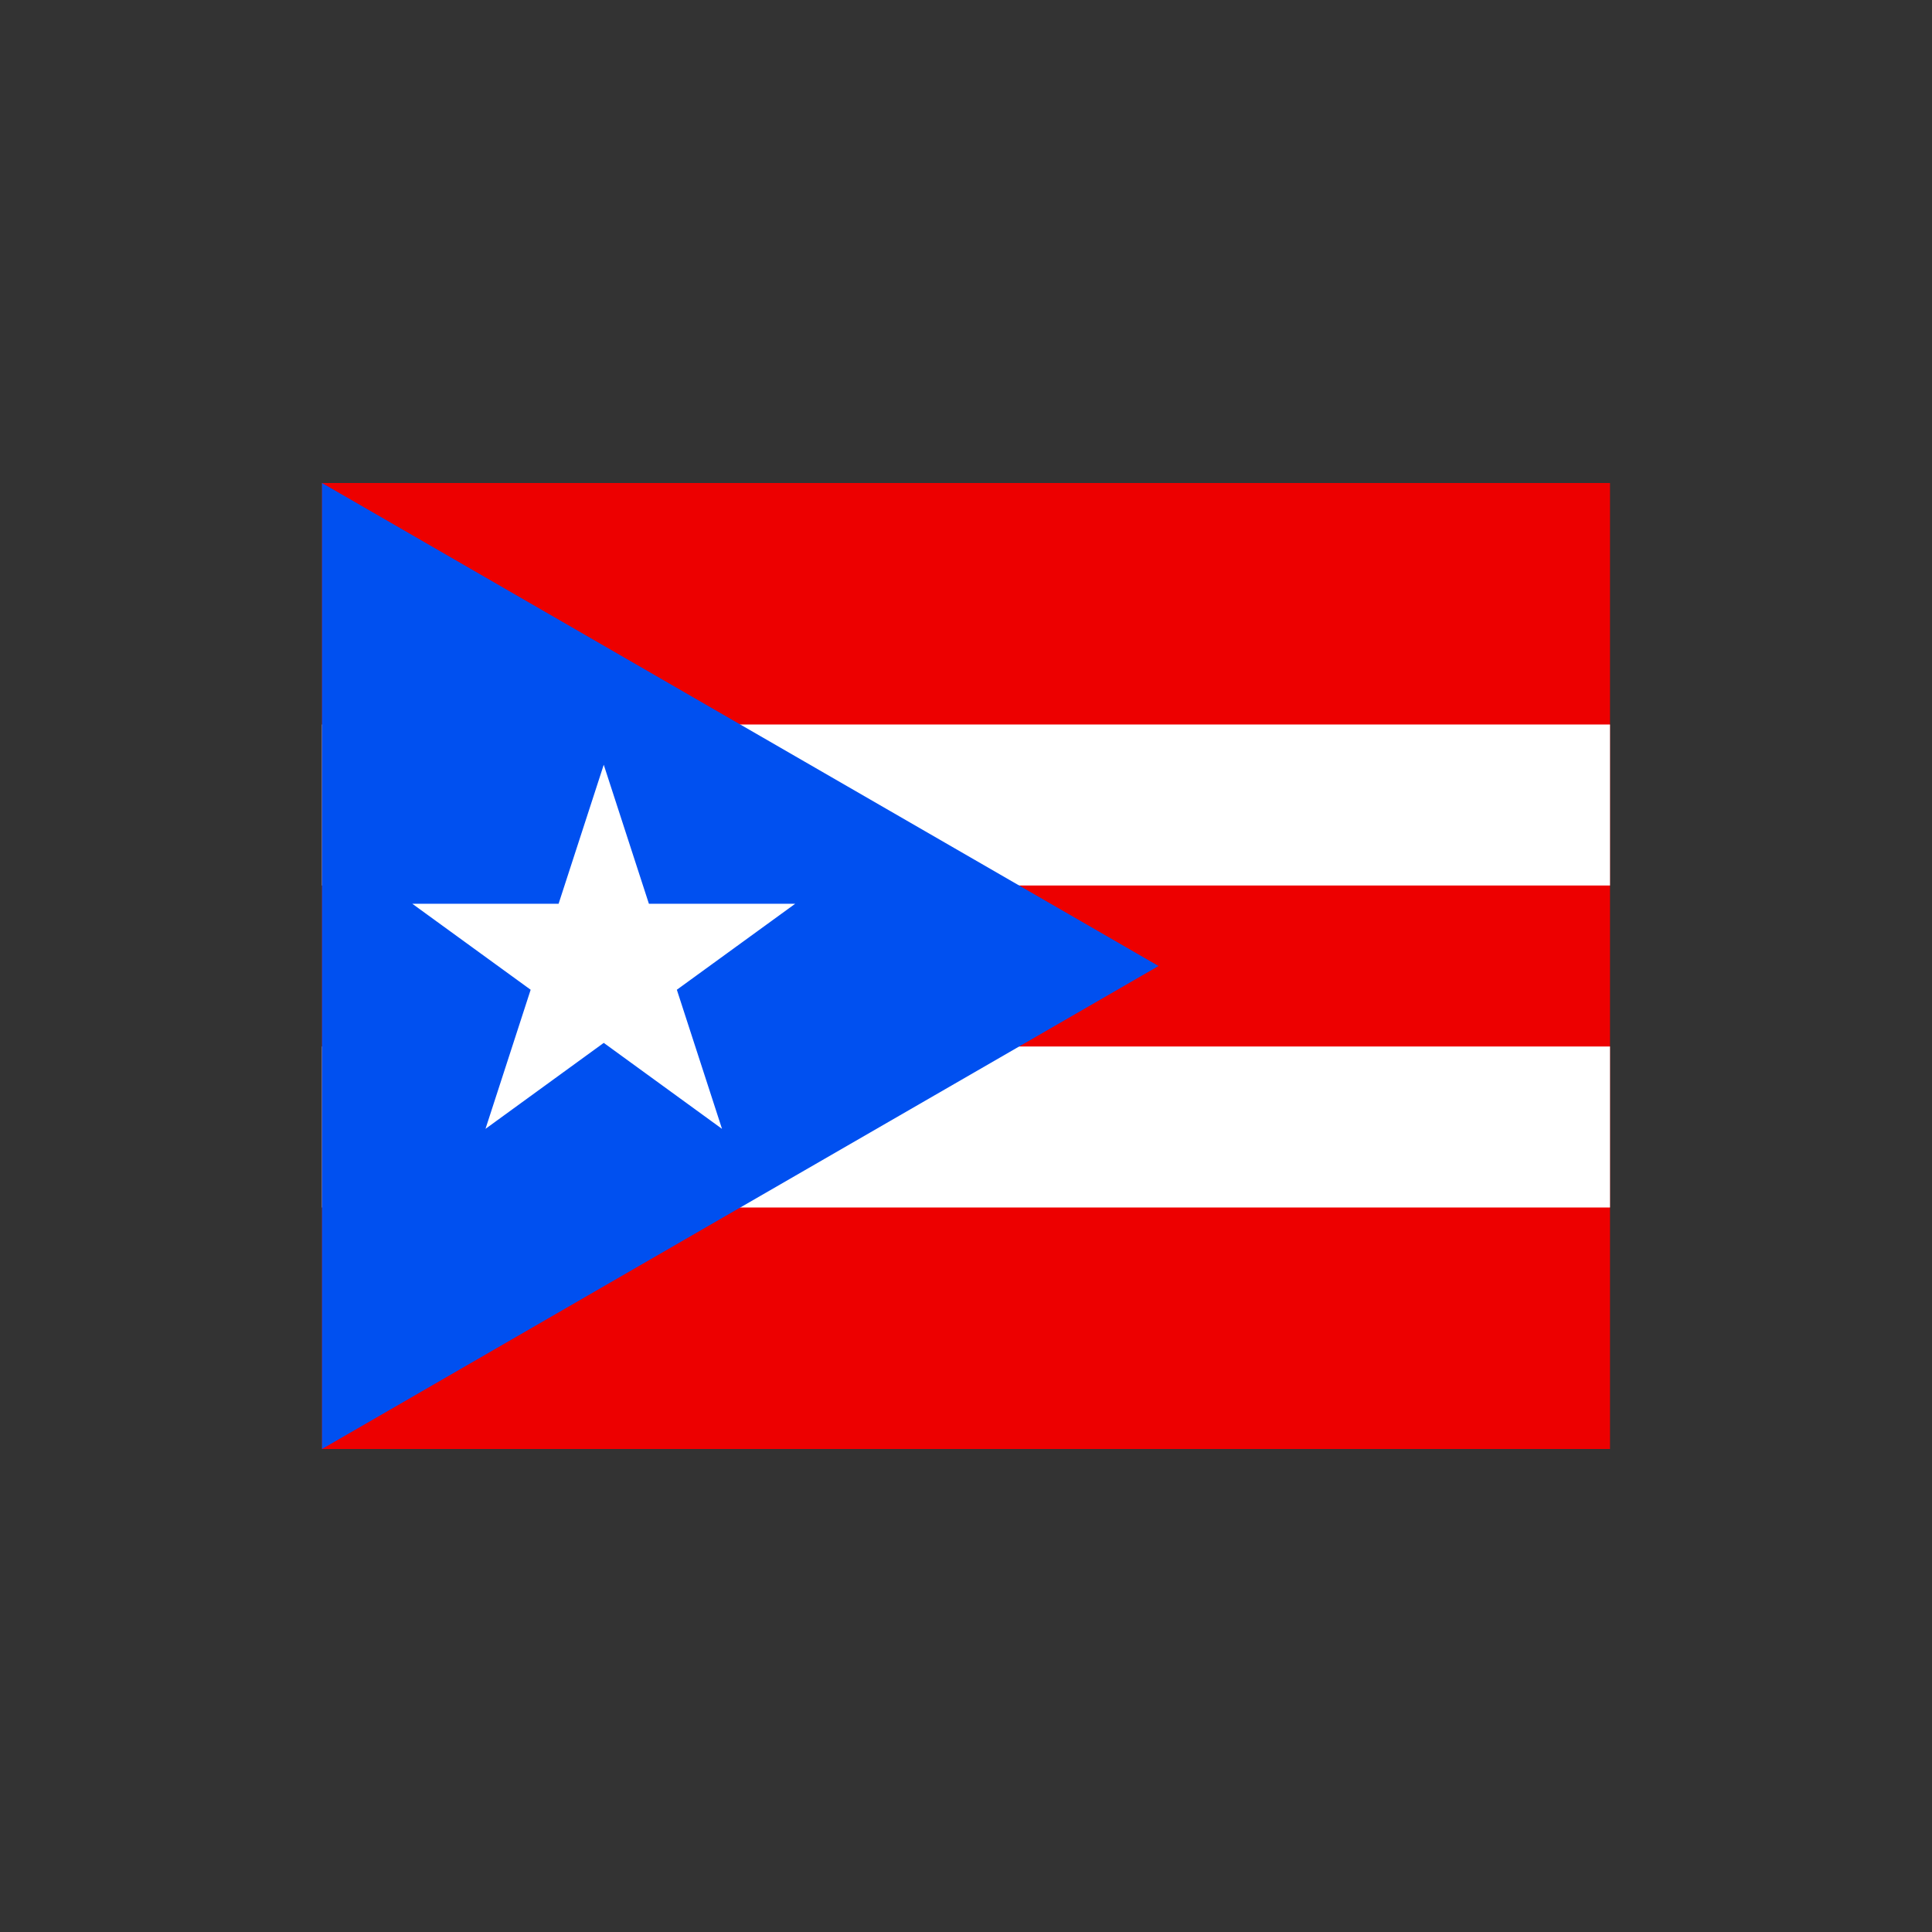 <svg width="24" height="24" viewBox="0 0 24 24" fill="none" xmlns="http://www.w3.org/2000/svg">
<rect x="0" y="0" width="24" height="24" fill="#333333" stroke="none"/>
<path d="M20 6H4V18H20V6Z" fill="#ED0000"/>
<path d="M4 10H20H4ZM4 14H20H4Z" fill="black"/>
<path d="M4 10H20M4 14H20" stroke="white" stroke-width="2"/>
<path d="M4 6L14.392 12L4 18V6Z" fill="#0050F0"/>
<path d="M20 6L20 18L4 18L4 6L20 6ZM20 5L4 5C3.4 5 3 5.4 3 6L3 18C3 18.6 3.4 19 4 19L20 19C20.6 19 21 18.6 21 18L21 6C21 5.4 20.6 5 20 5Z" fill="none"/>
<path d="M7.5 9.5L8.061 11.227H9.878L8.408 12.295L8.969 14.023L7.5 12.955L6.031 14.023L6.592 12.295L5.122 11.227H6.939L7.5 9.5Z" fill="white"/>
</svg>
